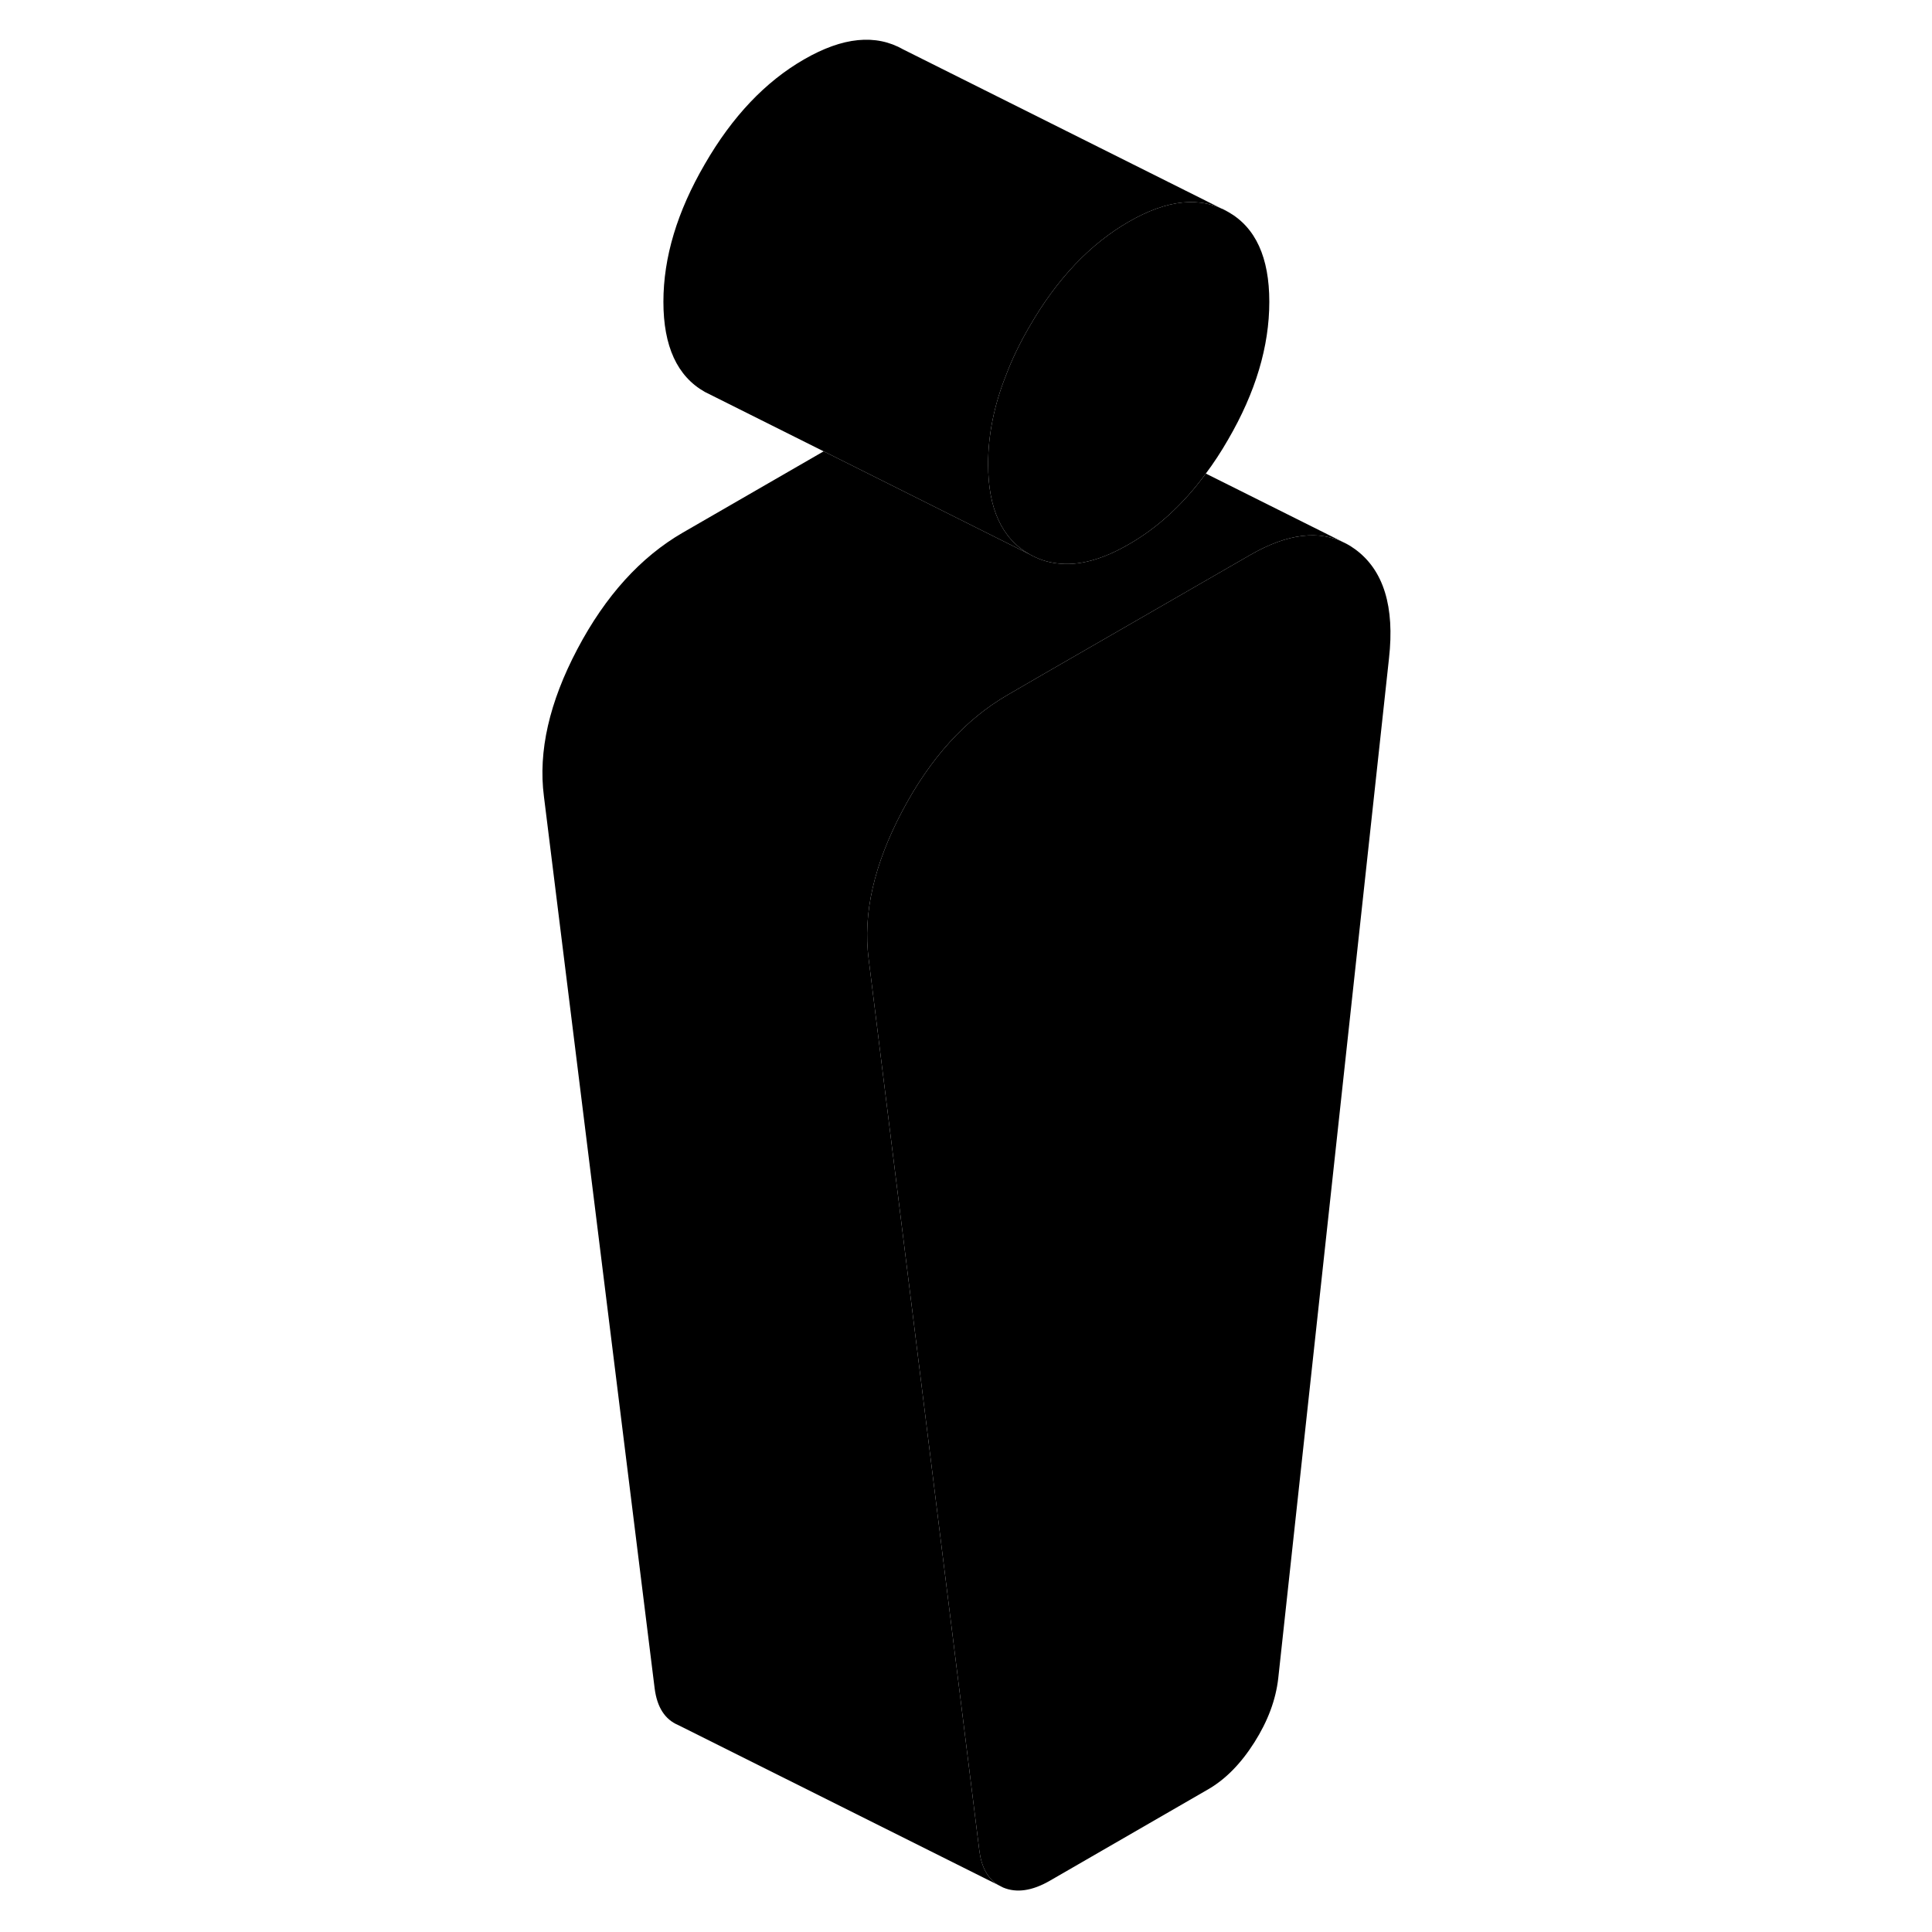 <svg width="24" height="24" viewBox="0 0 58 119" class="pr-icon-iso-duotone-secondary" xmlns="http://www.w3.org/2000/svg" stroke-width="1px" stroke-linecap="round" stroke-linejoin="round">
    <path d="M55.053 40.559L48.233 103.369C48.083 104.699 47.593 106.009 46.763 107.319C45.933 108.629 44.983 109.599 43.903 110.219L34.153 115.849C33.073 116.469 32.113 116.609 31.283 116.259L30.993 116.109C30.343 115.719 29.953 115.009 29.823 113.999L27.563 95.819L23.003 59.059C22.643 56.279 23.333 53.259 25.063 49.979C26.793 46.699 28.963 44.309 31.553 42.809L33.863 41.469L46.493 34.19C48.793 32.859 50.763 32.62 52.383 33.469L52.443 33.499C52.633 33.599 52.813 33.719 52.993 33.849C54.723 35.13 55.413 37.369 55.053 40.559Z" class="pr-icon-iso-duotone-primary-stroke" stroke-linejoin="round"/>
    <path d="M47.682 18.589C47.682 21.329 46.842 24.16 45.142 27.079C44.712 27.829 44.252 28.529 43.773 29.169C42.383 31.059 40.803 32.509 39.023 33.529C37.383 34.479 35.913 34.869 34.602 34.699C34.002 34.629 33.442 34.439 32.912 34.139C31.212 33.179 30.362 31.329 30.362 28.589C30.362 26.809 30.722 24.979 31.462 23.119C31.832 22.129 32.322 21.119 32.912 20.109C34.602 17.179 36.642 15.03 39.023 13.659C41.413 12.28 43.442 12.079 45.142 13.05C46.842 14.009 47.682 15.859 47.682 18.589Z" class="pr-icon-iso-duotone-primary-stroke" stroke-linejoin="round"/>
    <path d="M45.142 13.05C43.442 12.079 41.413 12.28 39.023 13.659C36.642 15.03 34.602 17.179 32.912 20.109C32.322 21.119 31.832 22.129 31.462 23.119C30.722 24.979 30.362 26.809 30.362 28.589C30.362 31.329 31.212 33.179 32.912 34.139L20.232 27.799L12.912 24.139C11.212 23.179 10.362 21.329 10.362 18.589C10.362 15.849 11.212 13.029 12.912 10.109C14.602 7.179 16.642 5.029 19.023 3.659C21.413 2.279 23.442 2.079 25.142 3.049L45.142 13.05Z" class="pr-icon-iso-duotone-primary-stroke" stroke-linejoin="round"/>
    <path d="M52.383 33.469C50.763 32.62 48.793 32.859 46.493 34.19L33.863 41.469L31.553 42.809C28.963 44.309 26.793 46.699 25.063 49.979C23.333 53.259 22.643 56.279 23.003 59.059L27.563 95.819L29.823 113.999C29.953 115.009 30.343 115.719 30.993 116.109L11.283 106.259C10.453 105.909 9.973 105.159 9.823 103.999L3.003 49.059C2.643 46.279 3.333 43.259 5.063 39.979C6.793 36.699 8.963 34.309 11.553 32.809L20.233 27.799L32.913 34.139C33.443 34.44 34.003 34.629 34.603 34.699C35.913 34.869 37.383 34.479 39.023 33.529C40.803 32.509 42.383 31.059 43.773 29.169L52.383 33.469Z" class="pr-icon-iso-duotone-primary-stroke" stroke-linejoin="round"/>
</svg>